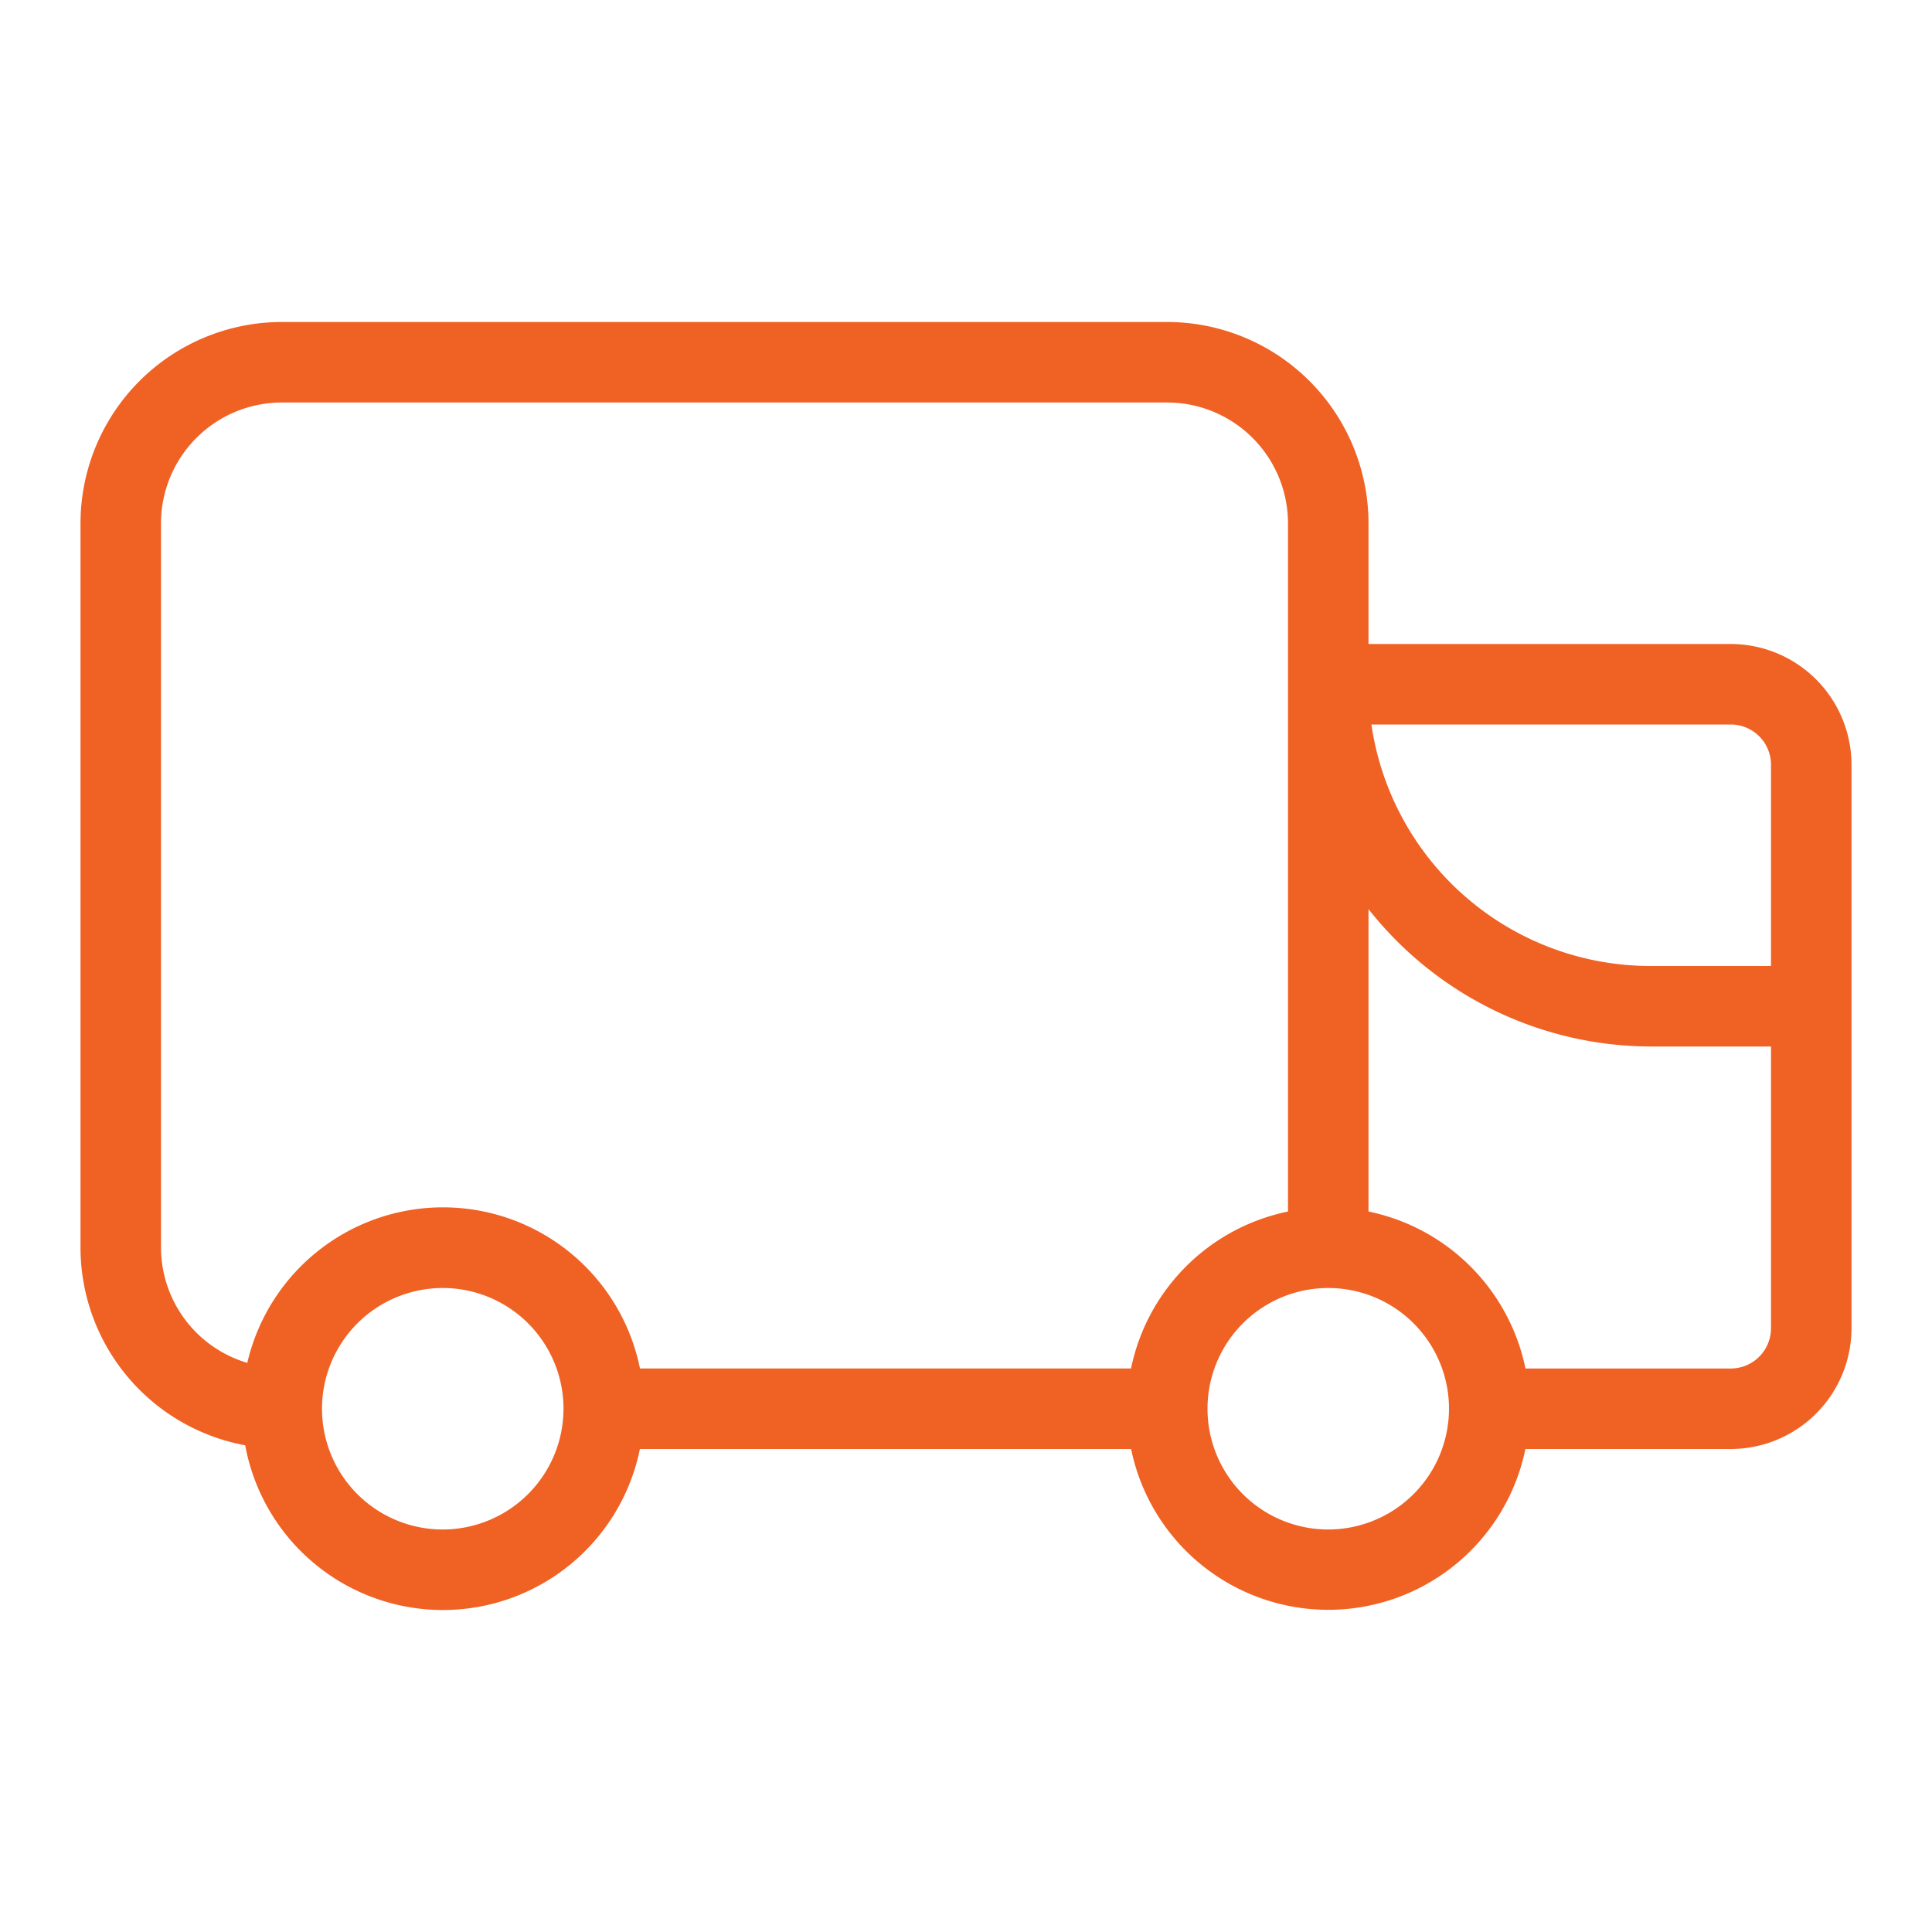 <?xml version="1.0" encoding="UTF-8"?> <svg xmlns="http://www.w3.org/2000/svg" viewBox="0 0 24 24"> <path d="M21.5 8H17V6.5A2.503 2.503 0 0 0 14.5 4h-11A2.503 2.503 0 0 0 1 6.5v9a2.5 2.5 0 0 0 2.046 2.454A2.497 2.497 0 0 0 7.949 18h6.102a2.5 2.5 0 0 0 4.898 0H21.5a1.502 1.502 0 0 0 1.5-1.5v-7A1.502 1.502 0 0 0 21.5 8Zm0 1a.5.5 0 0 1 .5.5V12h-1.5a3.505 3.505 0 0 1-3.464-3ZM2 15.5v-9A1.502 1.502 0 0 1 3.5 5h11A1.502 1.502 0 0 1 16 6.5v8.55A2.507 2.507 0 0 0 14.05 17h-6.1a2.496 2.496 0 0 0-4.878-.07A1.497 1.497 0 0 1 2 15.5ZM5.5 19A1.5 1.5 0 1 1 7 17.5 1.502 1.502 0 0 1 5.5 19Zm11 0a1.5 1.5 0 1 1 1.5-1.5 1.502 1.502 0 0 1-1.5 1.5Zm5-2h-2.55A2.507 2.507 0 0 0 17 15.05v-3.757A4.475 4.475 0 0 0 20.5 13H22v3.5a.5.5 0 0 1-.5.5Z" fill="#f06124" class="fill-000000"></path> </svg> 